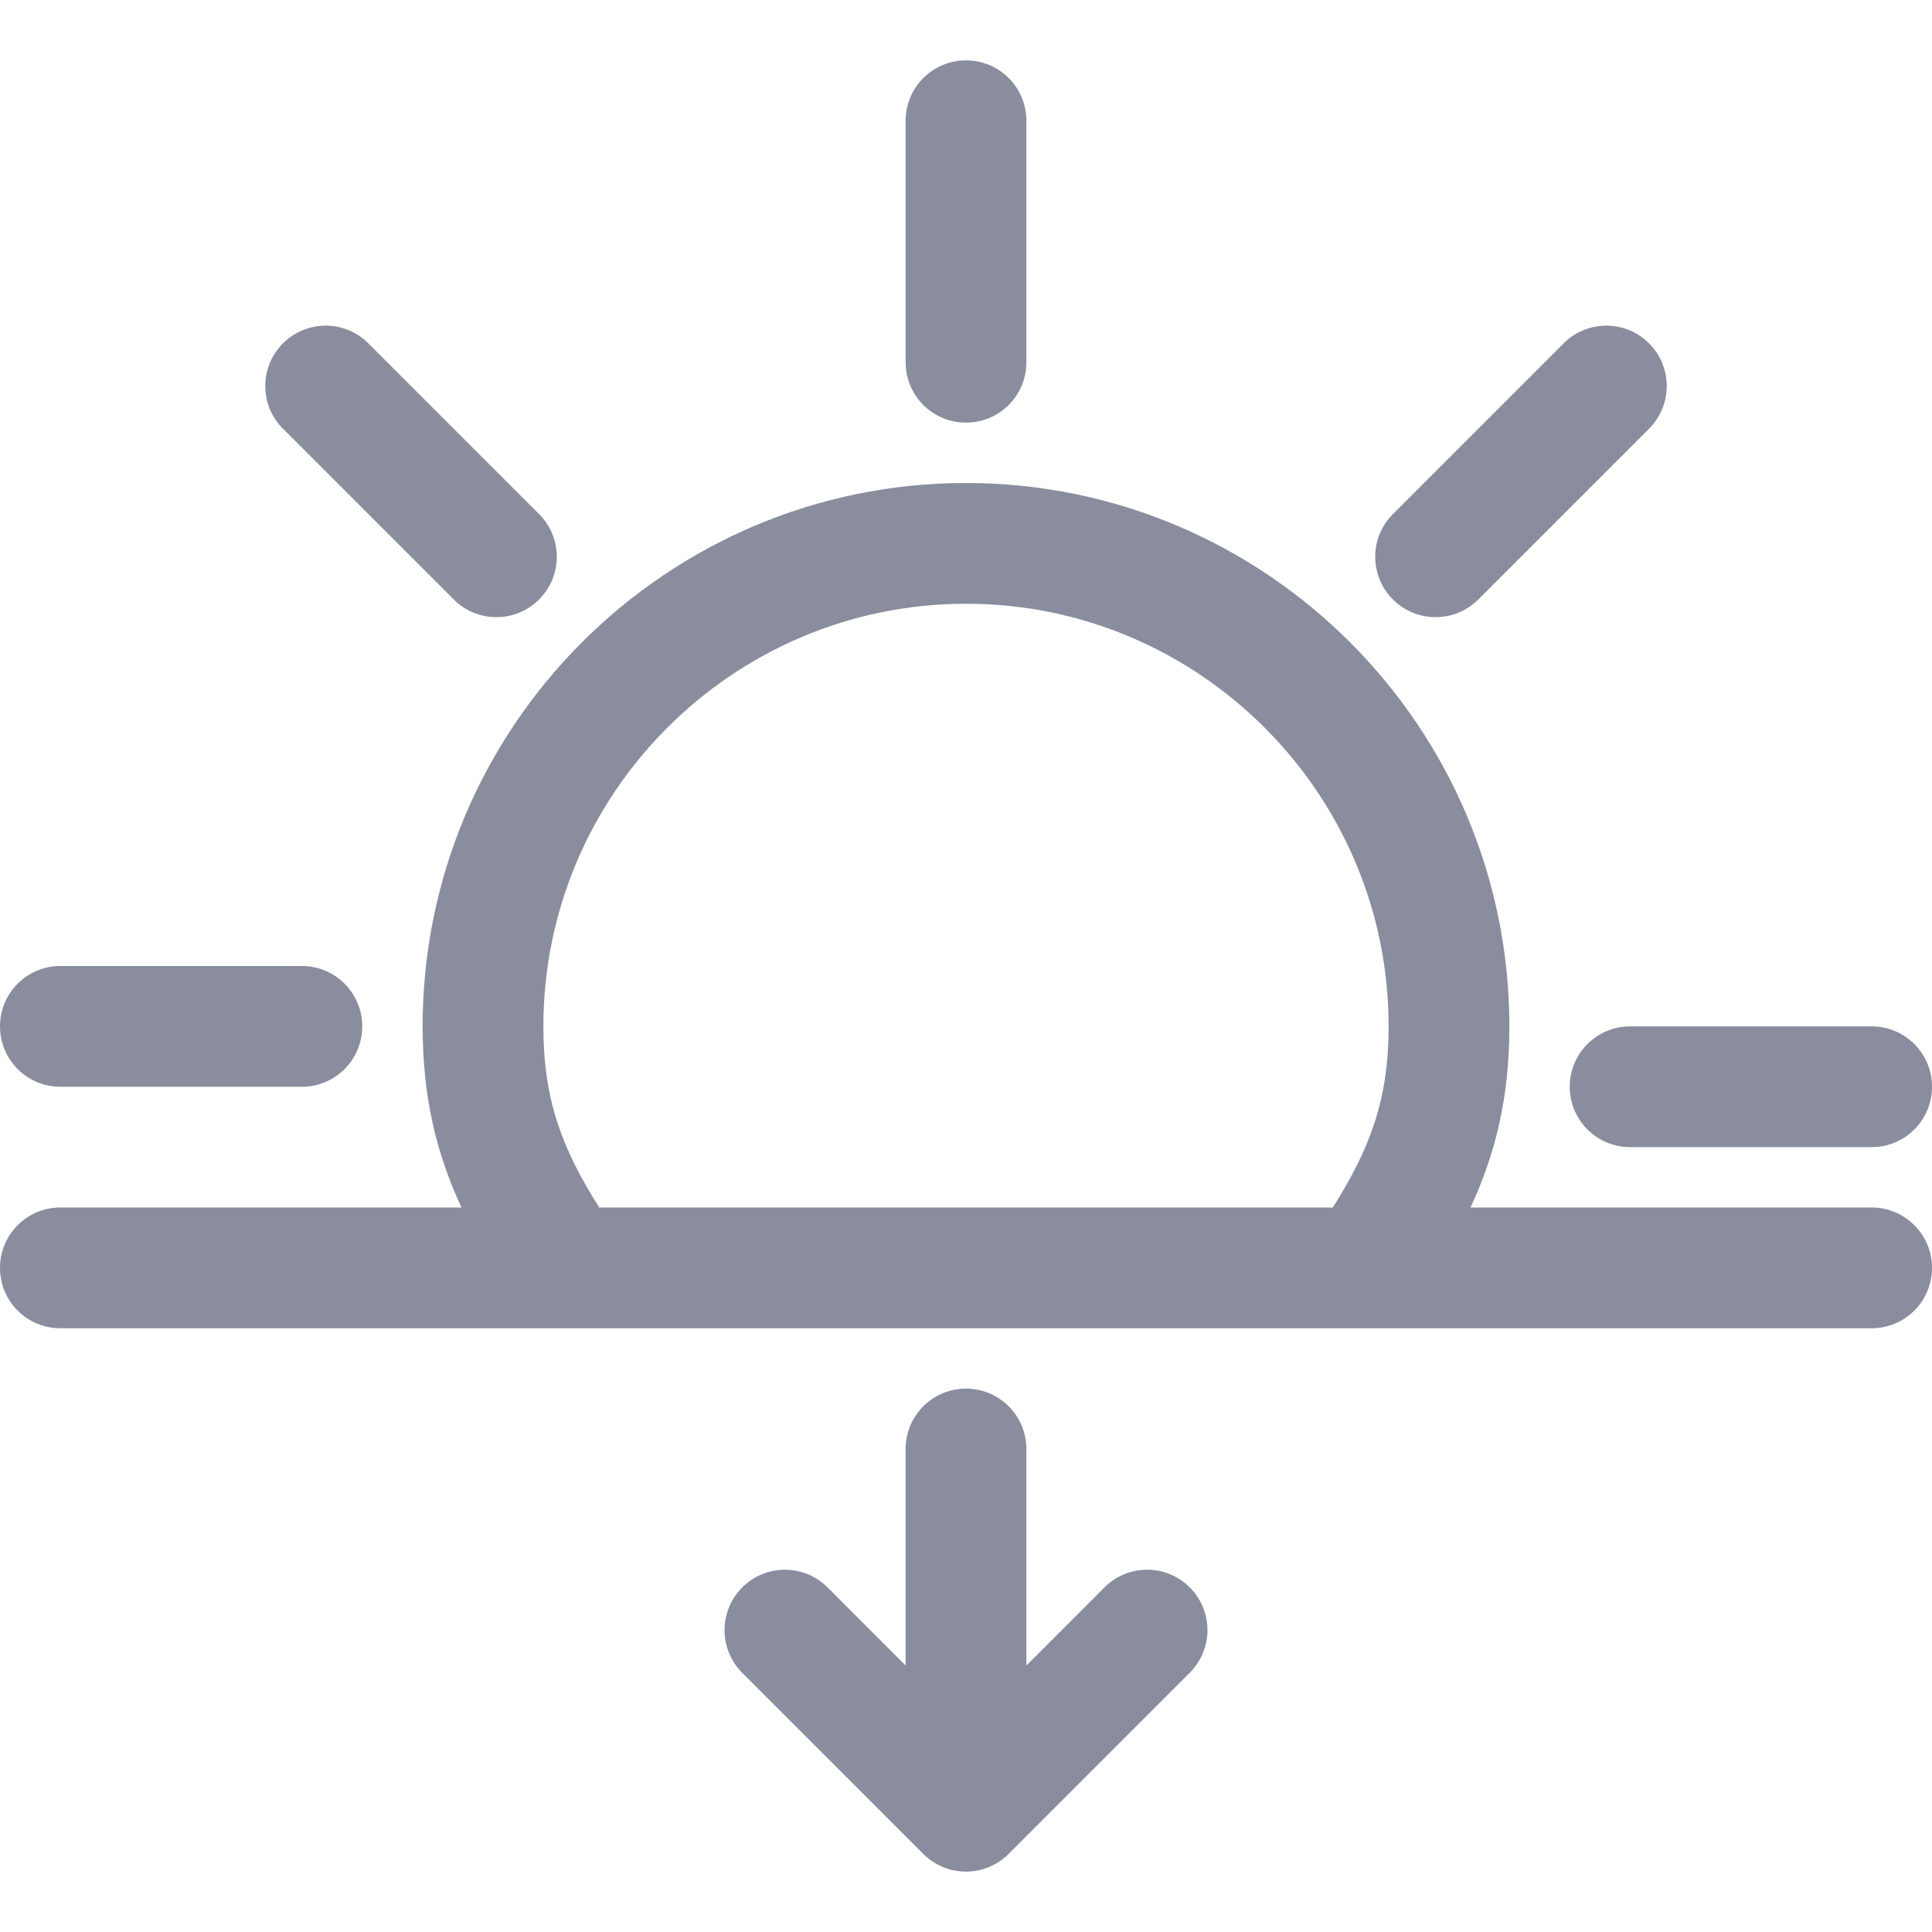 <svg width="32" height="32" viewBox="0 0 32 32" fill="none" xmlns="http://www.w3.org/2000/svg">
<g id="icon / sunset">
<path id="Vector" d="M31 17H27C26.447 17 26 17.447 26 18C26 18.553 26.447 19 27 19H31C31.553 19 32 18.553 32 18C32 17.447 31.553 17 31 17Z" fill="#898D9E"/>
<path id="Vector_2" d="M16 7C16.553 7 17 6.553 17 6V2C17 1.447 16.553 1 16 1C15.447 1 15 1.447 15 2V6C15 6.553 15.447 7 16 7Z" fill="#898D9E"/>
<path id="Vector_3" d="M1 18H5C5.553 18 6 17.553 6 17C6 16.447 5.553 16 5 16H1C0.447 16 0 16.447 0 17C0 17.553 0.447 18 1 18Z" fill="#898D9E"/>
<path id="Vector_4" d="M6.101 5.687C5.71 5.296 5.078 5.296 4.687 5.687C4.296 6.078 4.296 6.71 4.687 7.101L7.515 9.929C7.71 10.124 7.966 10.222 8.222 10.222C8.478 10.222 8.734 10.124 8.929 9.929C9.32 9.538 9.32 8.906 8.929 8.515L6.101 5.687Z" fill="#898D9E"/>
<path id="Vector_5" d="M25.899 5.687L23.071 8.515C22.68 8.906 22.68 9.538 23.071 9.929C23.266 10.124 23.522 10.222 23.778 10.222C24.034 10.222 24.29 10.124 24.485 9.929L27.313 7.101C27.704 6.71 27.704 6.078 27.313 5.687C26.922 5.296 26.29 5.296 25.899 5.687Z" fill="#898D9E"/>
<path id="Vector_6" d="M31 20H24.356C24.766 19.12 25 18.184 25 17C25 12.037 20.963 8 16 8C11.037 8 7 12.037 7 17C7 18.184 7.234 19.12 7.644 20H1C0.447 20 0 20.447 0 21C0 21.553 0.447 22 1 22H9.387H22.614H31C31.553 22 32 21.553 32 21C32 20.447 31.553 20 31 20ZM9.925 20C9.312 19.03 9 18.223 9 17C9 13.141 12.141 10 16 10C19.859 10 23 13.141 23 17C23 18.223 22.688 19.03 22.075 20H9.925Z" fill="#898D9E"/>
<path id="Vector_7" d="M18.292 26.293L17 27.586V24C17 23.447 16.553 23 16 23C15.447 23 15 23.447 15 24V27.586L13.708 26.293C13.317 25.902 12.685 25.902 12.294 26.293C11.903 26.684 11.903 27.316 12.294 27.707L15.292 30.706C15.384 30.798 15.493 30.872 15.615 30.923C15.736 30.973 15.866 31 16 31C16.134 31 16.264 30.973 16.385 30.922C16.507 30.871 16.617 30.797 16.708 30.705L19.706 27.706C20.097 27.315 20.097 26.683 19.706 26.292C19.315 25.901 18.683 25.902 18.292 26.293Z" fill="#898D9E"/>
</g>
</svg>
